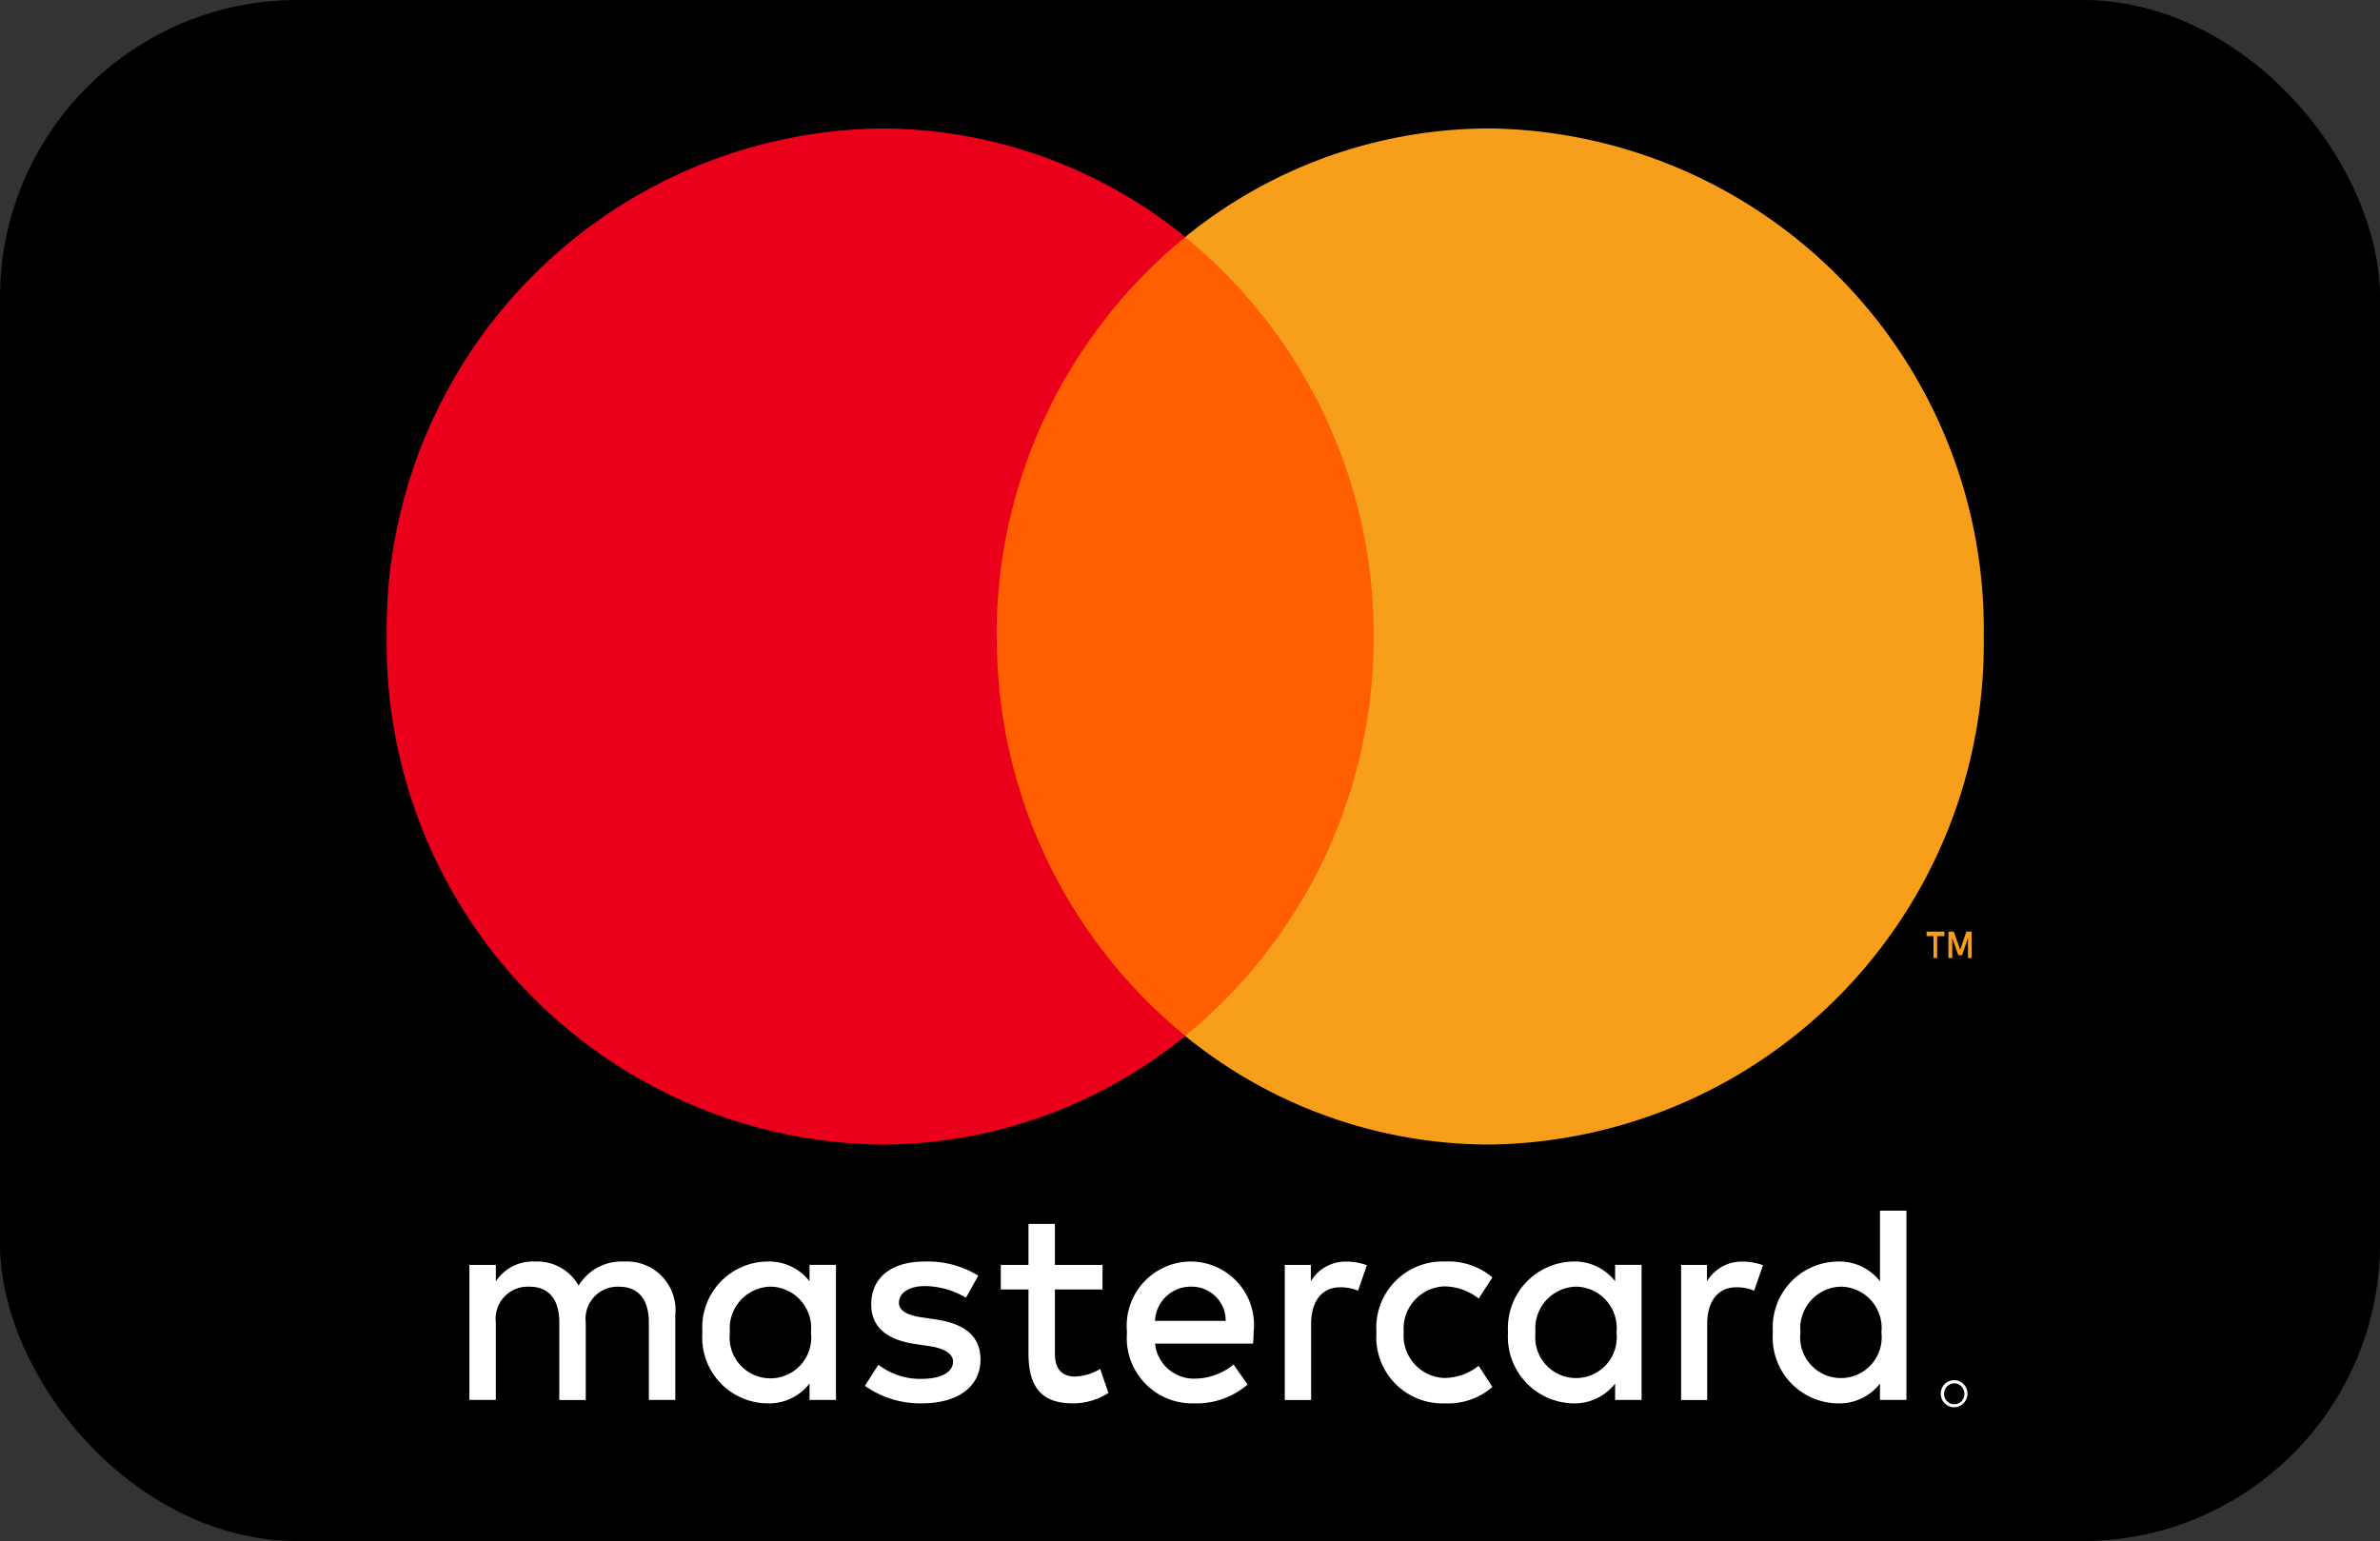 <svg id="img-fi-mastercard" xmlns="http://www.w3.org/2000/svg" xmlns:xlink="http://www.w3.org/1999/xlink" width="45" height="29.143" viewBox="0 0 45 29.143">
  <rect x="0" y="0" width="45" height="29.143" fill="#333333" stroke="none"/>
  <defs>
    <clipPath id="clip-path">
      <path id="Clip_2" data-name="Clip 2" d="M0,3.717H28.324V0H0Z" transform="translate(0.008 0.019)" fill="none"/>
    </clipPath>
    <clipPath id="clip-path-2">
      <path id="Clip_5" data-name="Clip 5" d="M0,24.184H30.192V0H0Z" transform="translate(0 0)" fill="none"/>
    </clipPath>
  </defs>
  <rect id="Rectangle" width="45" height="29.143" rx="5.625"/>
  <g id="Mastercard_logo" data-name="Mastercard logo" transform="translate(7.312 2.429)">
    <g id="Group_3" data-name="Group 3" transform="translate(1.555 20.447)">
      <path id="Clip_2-2" data-name="Clip 2" d="M0,3.717H28.324V0H0Z" transform="translate(0.008 0.019)" fill="none"/>
      <g id="Group_3-2" data-name="Group 3" clip-path="url(#clip-path)">
        <path id="Fill_1" data-name="Fill 1" d="M28.073,3.717a.244.244,0,0,1-.1-.02.263.263,0,0,1-.08-.055.248.248,0,0,1-.053-.081.238.238,0,0,1-.02-.1.241.241,0,0,1,.02-.1.259.259,0,0,1,.053-.081.251.251,0,0,1,.179-.074.238.238,0,0,1,.1.02.253.253,0,0,1,.079.054.278.278,0,0,1,.054.081.257.257,0,0,1,.02.1.253.253,0,0,1-.02.1.266.266,0,0,1-.054.081.273.273,0,0,1-.079.055A.238.238,0,0,1,28.073,3.717Zm0-.451A.193.193,0,0,0,28,3.281a.2.2,0,0,0-.061.042.206.206,0,0,0-.056.14.2.2,0,0,0,.015.077.2.2,0,0,0,.041.063A.211.211,0,0,0,28,3.646a.193.193,0,0,0,.076.015.188.188,0,0,0,.075-.015.222.222,0,0,0,.06-.042.2.2,0,0,0,.041-.063.2.2,0,0,0,.015-.077.206.206,0,0,0-.056-.14.2.2,0,0,0-.06-.042A.188.188,0,0,0,28.073,3.266Zm-2.2.378A1.245,1.245,0,0,1,24.646,2.3,1.245,1.245,0,0,1,25.871.962a.973.973,0,0,1,.8.373V0h.5V3.58h-.5v-.31A.973.973,0,0,1,25.871,3.644Zm.067-2.207a.788.788,0,0,0-.773.866.771.771,0,1,0,1.531,0A.782.782,0,0,0,25.939,1.437ZM20.863,3.644A1.259,1.259,0,0,1,19.638,2.3,1.259,1.259,0,0,1,20.863.962a.97.97,0,0,1,.8.373v-.31h.5V3.58h-.5v-.31A.971.971,0,0,1,20.863,3.644Zm.068-2.207a.788.788,0,0,0-.773.866.771.771,0,1,0,1.531,0A.782.782,0,0,0,20.93,1.437ZM18.45,3.644a1.252,1.252,0,0,1-1.3-1.341A1.252,1.252,0,0,1,18.45.962a1.28,1.28,0,0,1,.893.3l-.26.4a1.063,1.063,0,0,0-.648-.23.8.8,0,0,0-.769.866.8.8,0,0,0,.769.866,1.064,1.064,0,0,0,.648-.23l.26.4A1.276,1.276,0,0,1,18.45,3.644Zm-4.754,0A1.236,1.236,0,0,1,12.434,2.3,1.215,1.215,0,0,1,13.659.962,1.2,1.2,0,0,1,14.828,2.3c0,.076-.005.146-.011.214H12.964a.738.738,0,0,0,.763.662,1.16,1.16,0,0,0,.722-.267l.265.379A1.479,1.479,0,0,1,13.7,3.644Zm-.047-2.207a.676.676,0,0,0-.686.647H14.3A.642.642,0,0,0,13.649,1.437ZM11.412,3.644c-.581,0-.841-.292-.841-.946V1.49h-.524V1.026h.524V.251h.5v.775h.9V1.49h-.9V2.709c0,.28.131.428.379.428a.983.983,0,0,0,.477-.144l.156.454A1.234,1.234,0,0,1,11.412,3.644Zm-2.859,0a1.817,1.817,0,0,1-1.075-.331l.255-.4a1.276,1.276,0,0,0,.825.267c.362,0,.587-.125.587-.327,0-.145-.167-.252-.457-.293l-.254-.038c-.555-.079-.836-.331-.836-.748,0-.508.378-.812,1.012-.812a1.822,1.822,0,0,1,1.012.267l-.233.417a1.561,1.561,0,0,0-.774-.22c-.3,0-.493.127-.493.316,0,.144.149.238.442.277l.254.038c.569.084.846.332.846.759C9.663,3.327,9.238,3.644,8.553,3.644Zm-2.921,0A1.245,1.245,0,0,1,4.406,2.3,1.245,1.245,0,0,1,5.631.962a.969.969,0,0,1,.8.373v-.31h.5V3.58h-.5v-.31A.97.97,0,0,1,5.631,3.644ZM5.7,1.437a.788.788,0,0,0-.774.866.772.772,0,1,0,1.532,0A.782.782,0,0,0,5.7,1.437ZM2.2,3.581h-.5V2.111c0-.434-.2-.673-.561-.673A.607.607,0,0,0,.5,2.116V3.58H0V1.026H.5v.31A.839.839,0,0,1,1.246.962a.9.9,0,0,1,.82.454A.948.948,0,0,1,2.914.962h.024a.918.918,0,0,1,.955,1.01V3.579h-.5V2.111c0-.434-.2-.673-.565-.673a.607.607,0,0,0-.628.679V3.58Zm21.211,0h-.5V1.026H23.4v.31a.763.763,0,0,1,.675-.373,1.121,1.121,0,0,1,.384.069l-.167.481a.859.859,0,0,0-.338-.064c-.344,0-.55.26-.55.695V3.579Zm-7.494,0h-.5V1.026h.493v.31a.763.763,0,0,1,.675-.373,1.121,1.121,0,0,1,.384.069l-.167.481a.859.859,0,0,0-.337-.064c-.344,0-.55.26-.55.695V3.579Z" transform="translate(0.008 0.019)" fill="#fff"/>
      </g>
    </g>
    <path id="Clip_5-2" data-name="Clip 5" d="M0,24.184H30.192V0H0Z" transform="translate(0 0)" fill="none"/>
    <g id="Mask_Group_1" data-name="Mask Group 1" clip-path="url(#clip-path-2)">
      <path id="Fill_4" data-name="Fill 4" d="M0,15.107H8.982V0H0Z" transform="translate(10.605 2.054)" fill="#ff5f00"/>
      <path id="Fill_6" data-name="Fill 6" d="M11.532,9.608A9.7,9.7,0,0,1,15.1,2.054,9.122,9.122,0,0,0,9.33,0,9.472,9.472,0,0,0,0,9.608a9.472,9.472,0,0,0,9.33,9.608A9.122,9.122,0,0,0,15.1,17.161a9.7,9.7,0,0,1-3.564-7.553" transform="translate(0 0)" fill="#eb001b"/>
      <path id="Fill_7" data-name="Fill 7" d="M.485.5H.413V0h.1L.635.344.752,0h.1V.5H.783V.122L.671.448H.6L.485.122V.5ZM.2.5H.131V.086H0V0H.336V.086H.2V.5Z" transform="translate(29.115 15.188)" fill="#f79e1b"/>
      <path id="Fill_8" data-name="Fill 8" d="M15.1,9.608a9.472,9.472,0,0,1-9.33,9.608A9.121,9.121,0,0,1,0,17.161,9.7,9.7,0,0,0,3.564,9.608,9.7,9.7,0,0,0,0,2.054,9.121,9.121,0,0,1,5.766,0,9.472,9.472,0,0,1,15.1,9.608" transform="translate(15.096 0)" fill="#f79e1b"/>
    </g>
  </g>
</svg>
